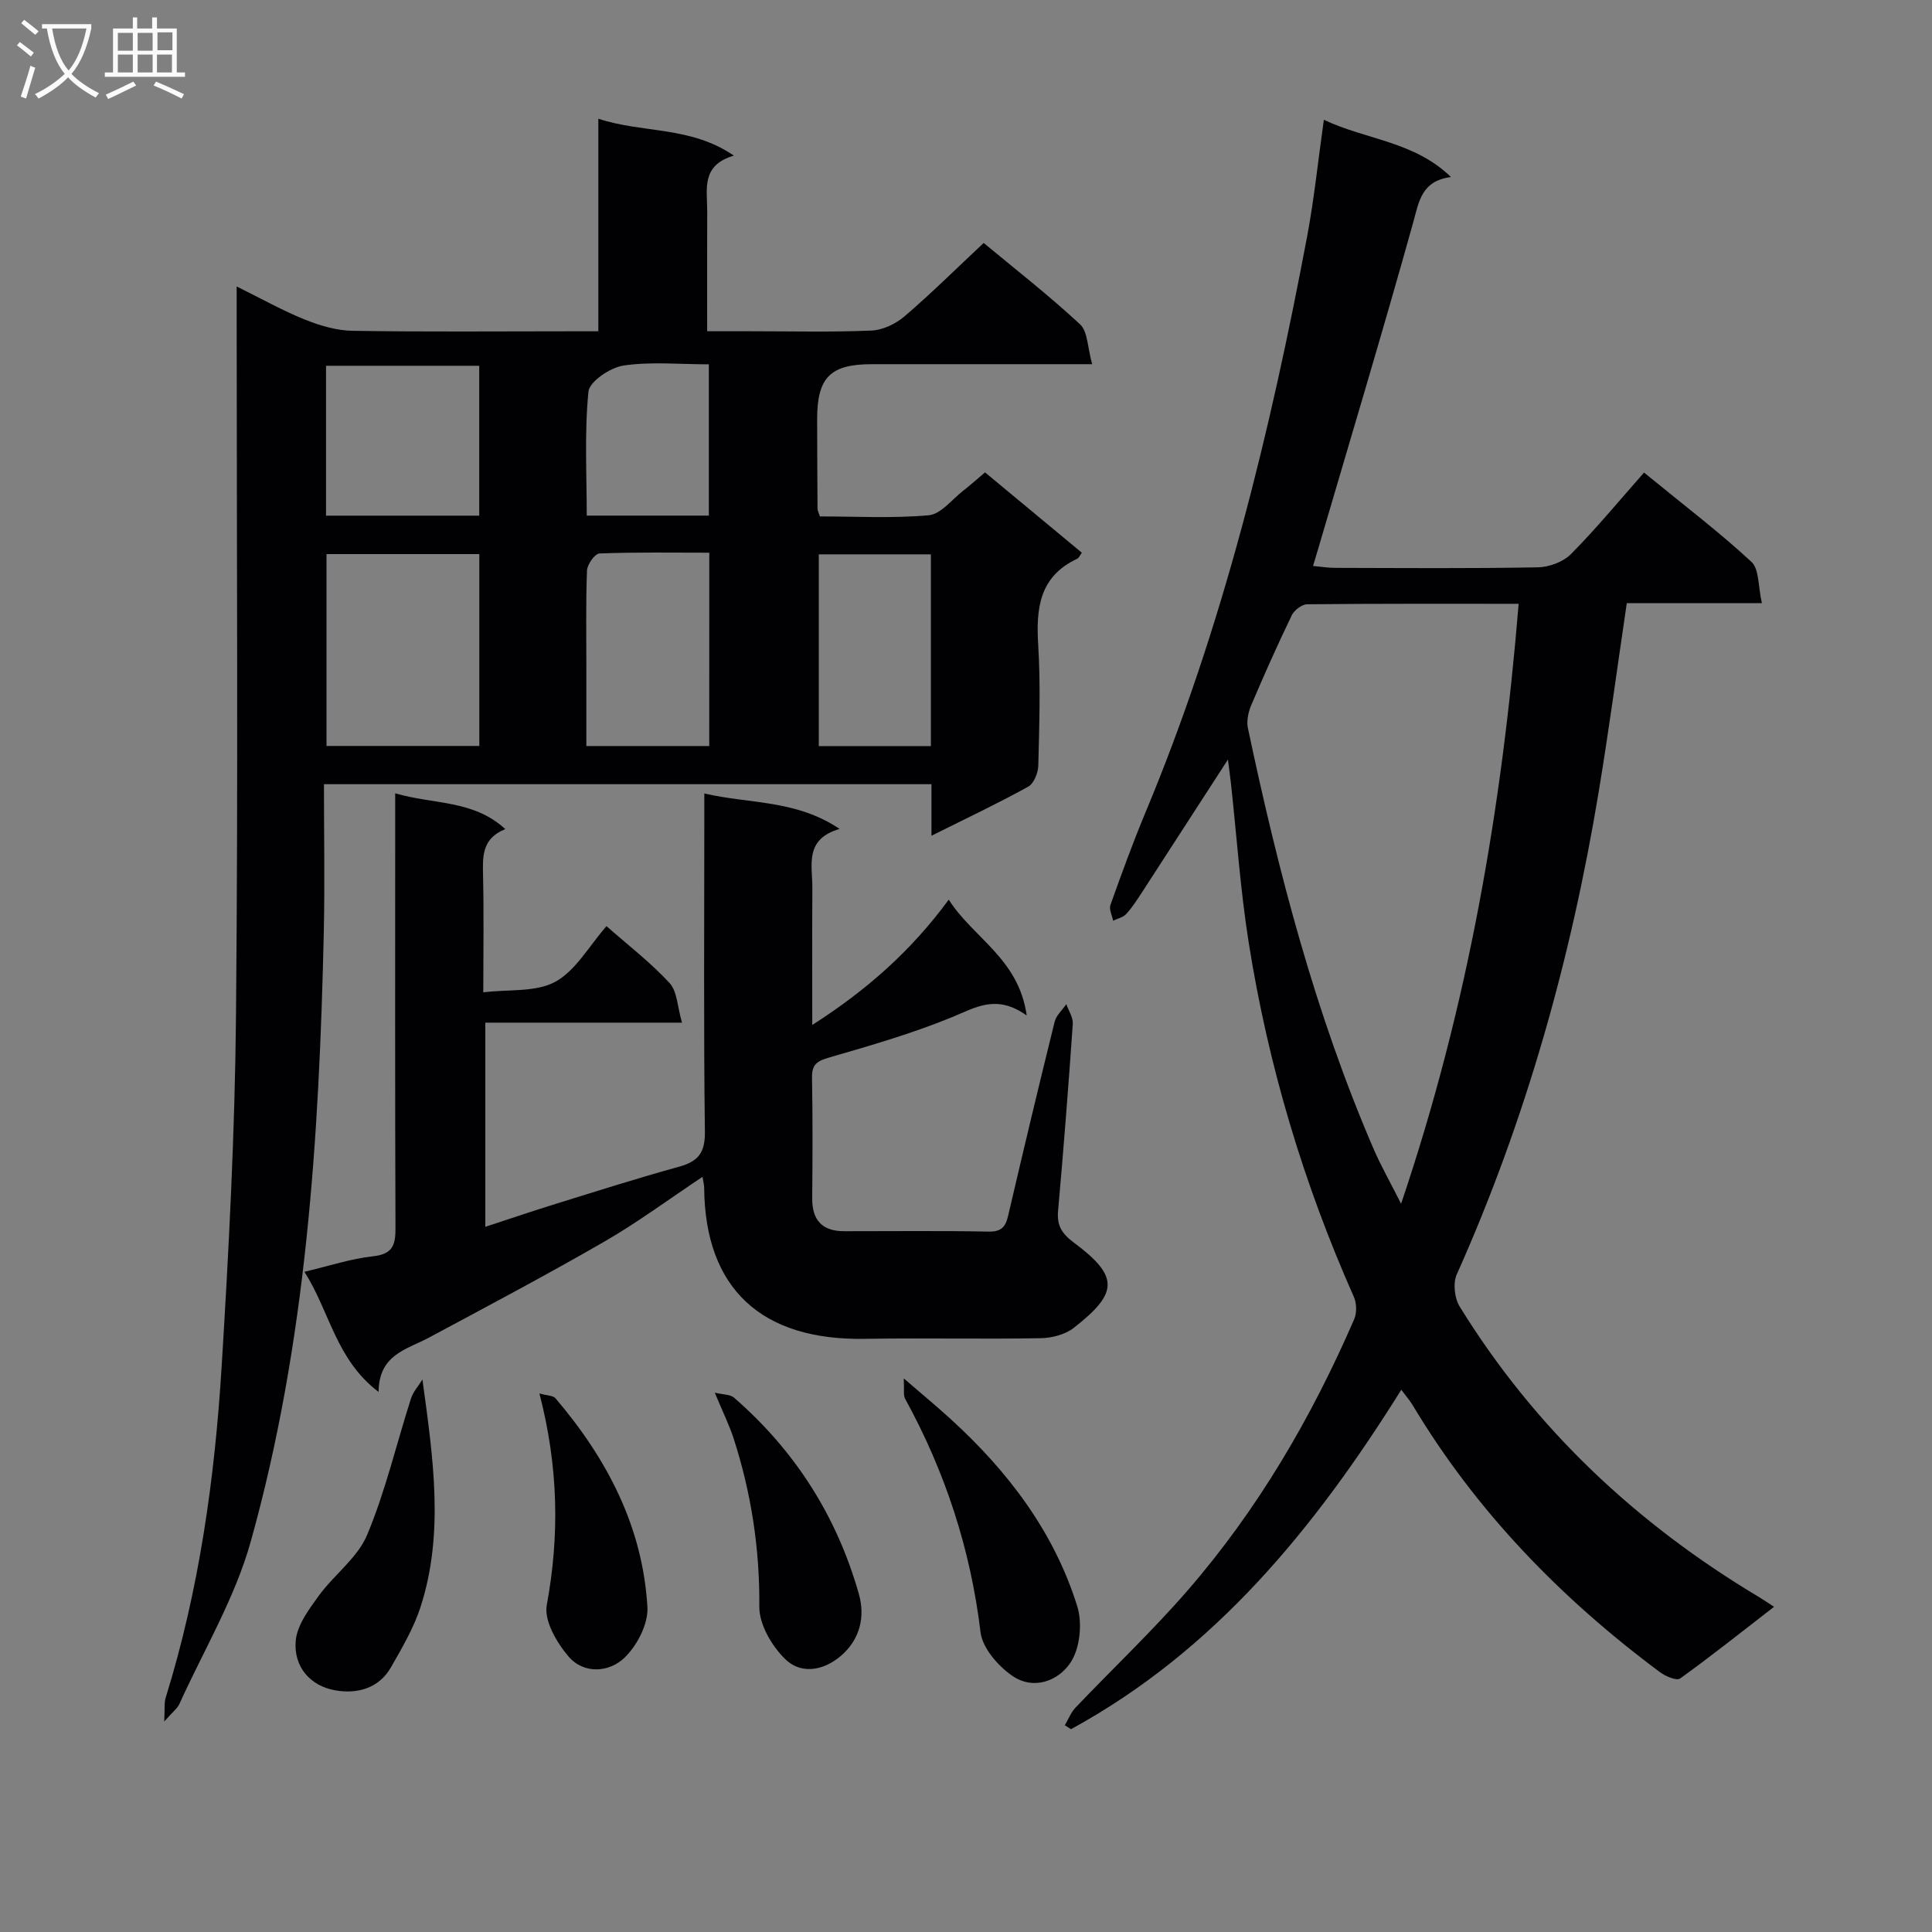 <svg enable-background="new 0 0 400 400" viewBox="0 0 400 400" xmlns="http://www.w3.org/2000/svg"><rect x="0" y="0" width="400" height="400" fill="#808080" stroke="none"/><g fill="#010104"><path d="m192.85 173.03c0-4.16 0-7.27 0-10.67-41.93 0-83.49 0-125.78 0 0 10.3.19 20.42-.03 30.52-.95 42.6-3.6 85.08-15.14 126.33-3.26 11.66-9.71 22.43-14.76 33.58-.42.93-1.37 1.62-3.14 3.63.14-2.64-.03-3.86.3-4.92 6.94-22.35 10.16-45.36 11.59-68.59 1.49-24.23 2.75-48.5 2.97-72.76.46-48.14.14-96.3.14-144.45 0-1.82 0-3.65 0-6.39 5.03 2.48 9.43 4.96 14.08 6.84 3.13 1.26 6.6 2.29 9.93 2.34 14.99.24 29.99.1 44.99.1h5.88c0-14.73 0-28.98 0-44.01 9.27 3.06 19.01 1.46 28.06 7.64-6.85 2-5.51 7-5.52 11.47-.03 7.99-.01 15.97-.01 24.89h9.03c8.33 0 16.67.21 24.99-.14 2.34-.1 5.02-1.39 6.85-2.95 5.53-4.74 10.72-9.89 16.38-15.19 6.29 5.23 13.38 10.75 19.94 16.83 1.63 1.51 1.55 4.85 2.52 8.27-4.86 0-8.48 0-12.1 0-11.16 0-22.33 0-33.49 0-8.65 0-11.36 2.74-11.35 11.46.01 6.16.04 12.33.08 18.49 0 .31.18.61.49 1.57 7.38 0 15.01.43 22.54-.24 2.52-.23 4.8-3.27 7.14-5.09 1.43-1.11 2.78-2.33 4.51-3.79 6.77 5.61 13.39 11.11 20.04 16.63-.38.51-.59 1.09-.99 1.27-7.79 3.66-8.51 10.22-8.04 17.82.51 8.3.22 16.66.02 24.99-.04 1.51-.92 3.71-2.09 4.36-6.24 3.45-12.69 6.5-20.03 10.16zm-125.25-58.31v39.72h31.64c0-13.42 0-26.45 0-39.72-10.74 0-21.12 0-31.64 0zm79.25-.29c-7.85 0-15.3-.13-22.74.16-.95.04-2.53 2.27-2.58 3.54-.26 6.8-.12 13.62-.13 20.44v15.89h25.44c.01-13.31.01-26.25.01-40.03zm-47.63-7.67c0-10.44 0-20.63 0-31.03-10.75 0-21.12 0-31.72 0v31.03zm93.51 8.01c-7.99 0-15.56 0-23.21 0v39.7h23.21c0-13.29 0-26.25 0-39.7zm-45.97-39.34c-6.12 0-12-.59-17.66.25-2.75.41-7.06 3.31-7.27 5.41-.84 8.48-.35 17.1-.35 25.66h25.28c0-10.32 0-20.41 0-31.32z"/><path d="m274.09 24.8c8.81 4.17 18.65 4.42 26.32 11.85-6.14.81-6.61 5.04-7.84 9.47-6.28 22.52-13.03 44.92-19.61 67.35-.32 1.08-.65 2.15-1.11 3.71 1.76.16 3.17.39 4.57.39 14 .03 27.99.15 41.98-.11 2.35-.04 5.28-1.14 6.9-2.79 5.25-5.31 10.02-11.1 15.08-16.83 8.51 6.96 15.67 12.4 22.23 18.48 1.64 1.51 1.37 5.09 2.17 8.55-9.91 0-18.93 0-27.97 0-1.99 13.43-3.69 26.23-5.8 38.97-5.71 34.54-15.08 68-29.41 100.03-.8 1.8-.46 4.9.6 6.62 15.59 25.29 36.64 45.03 62.07 60.22.85.51 1.67 1.08 3.03 1.96-6.58 5.09-12.9 10.13-19.44 14.84-.73.53-3.04-.45-4.19-1.31-20.49-15.25-38.02-33.27-51.21-55.3-.58-.97-1.35-1.84-2.34-3.16-17.85 28.56-38.52 53.97-68.38 70.27-.43-.27-.86-.55-1.28-.82.73-1.23 1.26-2.64 2.22-3.65 7.68-8.07 15.81-15.75 23.11-24.15 14.61-16.81 25.74-35.88 34.59-56.28.56-1.3.5-3.3-.08-4.61-10.43-23.49-17.74-47.93-21.76-73.29-1.74-10.97-2.49-22.09-3.7-33.14-.16-1.43-.36-2.85-.61-4.81-6.18 9.55-12 18.56-17.84 27.56-1 1.53-2 3.09-3.23 4.42-.64.7-1.79.94-2.7 1.38-.21-1.09-.88-2.35-.56-3.25 2.29-6.41 4.61-12.81 7.23-19.09 16.07-38.5 25.86-78.76 33.55-119.61 1.41-7.59 2.21-15.36 3.41-23.87zm40.33 100.21c-14.88 0-29.34-.05-43.79.1-1.09.01-2.67 1.22-3.18 2.27-2.96 6.14-5.74 12.36-8.4 18.63-.61 1.44-1 3.28-.68 4.76 6.29 29.75 13.94 59.11 26.03 87.13 1.51 3.49 3.41 6.82 5.68 11.32 13.96-41.22 20.88-82.12 24.34-124.21z"/><path d="m145.45 243.65c-7.12 4.74-13.52 9.49-20.37 13.44-11.95 6.89-24.15 13.35-36.31 19.87-4.56 2.45-10.32 3.45-10.39 11.22-8.85-6.71-10.05-16.52-15.35-24.87 5.11-1.2 9.6-2.71 14.21-3.21 4.1-.44 4.66-2.37 4.64-5.88-.11-27.99-.06-55.97-.06-83.96 0-1.79 0-3.58 0-6.02 7.9 2.35 16.13 1.29 22.8 7.42-4.86 1.93-4.7 5.66-4.61 9.6.18 7.64.05 15.29.05 24.19 5.31-.65 10.9.01 14.92-2.19 4.24-2.33 6.98-7.4 10.59-11.51 4.5 3.97 9.15 7.53 13.05 11.77 1.61 1.75 1.63 4.96 2.58 8.21-14.15 0-27.23 0-40.72 0v42.27c4.97-1.63 9.89-3.3 14.86-4.84 8.39-2.6 16.77-5.27 25.24-7.6 3.96-1.09 5.42-2.89 5.36-7.23-.27-21.32-.12-42.65-.12-63.97 0-1.8 0-3.6 0-6.08 9.41 2.19 18.95 1.25 28.01 7.34-7.37 2.14-5.61 7.55-5.64 12.24-.06 9.12-.02 18.25-.02 28.35 11.22-7.18 20.41-15.27 28.26-25.95 5.04 7.96 14.47 12.15 16.14 23.99-6.26-4.47-10.52-1.69-15.35.3-8.25 3.39-16.9 5.89-25.49 8.38-2.5.72-3.66 1.39-3.61 4.16.15 8.33.11 16.66.04 24.99-.04 4.54 2.07 6.83 6.61 6.83 10 .01 19.99-.12 29.98.08 3.33.07 3.64-1.84 4.2-4.25 3.05-13.08 6.17-26.15 9.4-39.18.33-1.34 1.59-2.44 2.42-3.66.47 1.36 1.43 2.76 1.34 4.09-.9 12.93-1.9 25.85-3.05 38.76-.27 3.04.84 4.7 3.25 6.5 9.48 7.05 9.21 10.48 0 17.67-1.78 1.39-4.52 2.1-6.83 2.14-12.16.21-24.32-.07-36.48.13-21.3.36-33.05-10.34-33.21-31.31.01-.46-.14-.94-.34-2.23z"/><path d="m187.11 285.38c3.96 3.43 6.93 5.87 9.76 8.46 11.83 10.8 21.35 23.3 26.16 38.71 1.08 3.46.6 8.55-1.3 11.53-2.51 3.94-7.75 5.96-12.21 2.84-2.92-2.04-6.11-5.72-6.51-8.98-2.07-17.22-7.33-33.25-15.64-48.39-.37-.68-.13-1.7-.26-4.17z"/><path d="m87.46 285.62c2.22 16.25 4.55 31.87-.41 47.14-1.41 4.34-3.81 8.41-6.09 12.41-2.54 4.45-7.07 5.59-11.58 4.79-5.19-.92-8.6-4.91-8.16-10.21.27-3.24 2.7-6.5 4.75-9.33 3.16-4.36 8.03-7.85 10.03-12.61 3.81-9.09 6.07-18.84 9.09-28.27.45-1.41 1.57-2.62 2.37-3.92z"/><path d="m147.99 288.34c1.74.42 3.18.34 3.97 1.02 12.64 10.98 21.28 24.52 25.86 40.66 1.35 4.77.14 9.14-3.15 12.29-3.39 3.25-8.41 4.77-12.11 1.18-2.77-2.69-5.38-7.17-5.35-10.83.1-11.97-1.66-23.49-5.3-34.79-.92-2.82-2.25-5.5-3.92-9.53z"/><path d="m111.68 288.5c1.72.48 2.85.44 3.31.98 10.67 12.51 18.09 26.62 19.05 43.26.2 3.46-2.13 7.96-4.74 10.47-3.18 3.05-8.4 3.47-11.59-.25-2.44-2.85-5.1-7.41-4.51-10.63 2.67-14.46 2.42-28.64-1.52-43.83z"/></g><path d="m6.4 11.7c-1-.8-1.9-1.6-2.9-2.3l.6-.7c.9.7 1.9 1.4 2.9 2.2zm-2.1 8.3c.7-2.1 1.4-4.2 2-6.4.2.1.6.3 1 .4-.7 2.3-1.3 4.4-1.9 6.4zm3-12.8c-1.1-.9-2.1-1.7-2.9-2.4l.6-.7c1 .8 2 1.5 3 2.4zm1.4-1.3v-.9h10.2v.9c-.9 4.2-2.3 7.3-4.1 9.4 1.3 1.4 3.2 2.7 5.7 4-.2.2-.4.5-.7.9-2.5-1.4-4.4-2.7-5.7-4.2-1.4 1.5-3.5 3-6.1 4.4 0 0 0 0-.1-.1-.3-.4-.5-.7-.7-.8 2.7-1.3 4.7-2.8 6.2-4.2-1.8-2.2-3-5.3-3.7-9.4zm9.2 0h-7.1c.6 3.8 1.7 6.7 3.4 8.7 1.7-2 2.9-4.8 3.7-8.7z" fill="#fbfafa"/><path d="m31.6 3.6h.9v2.3h4.1v9.1h1.7v.9h-16.6v-.9h1.7v-9.1h4.1v-2.3h.9v2.3h3.1v-2.3zm-4 13.3.6.8c-1.9.9-3.8 1.9-5.8 2.8-.2-.3-.3-.6-.5-.9 2-.9 3.9-1.8 5.7-2.7zm-3.2-10.1v3.7h3.1v-3.7zm0 4.5v3.7h3.1v-3.7zm4.1-4.5v3.7h3.1v-3.7zm0 4.5v3.7h3.1v-3.7zm9.1 9.1c-2.1-1.1-4.1-2-5.8-2.7l.5-.8c2.2.9 4.1 1.8 5.8 2.6zm-1.9-13.7h-3.1v3.7h3.1v-3.6zm-3.2 4.6v3.7h3.1v-3.7z" fill="#fbfafa"/></svg>